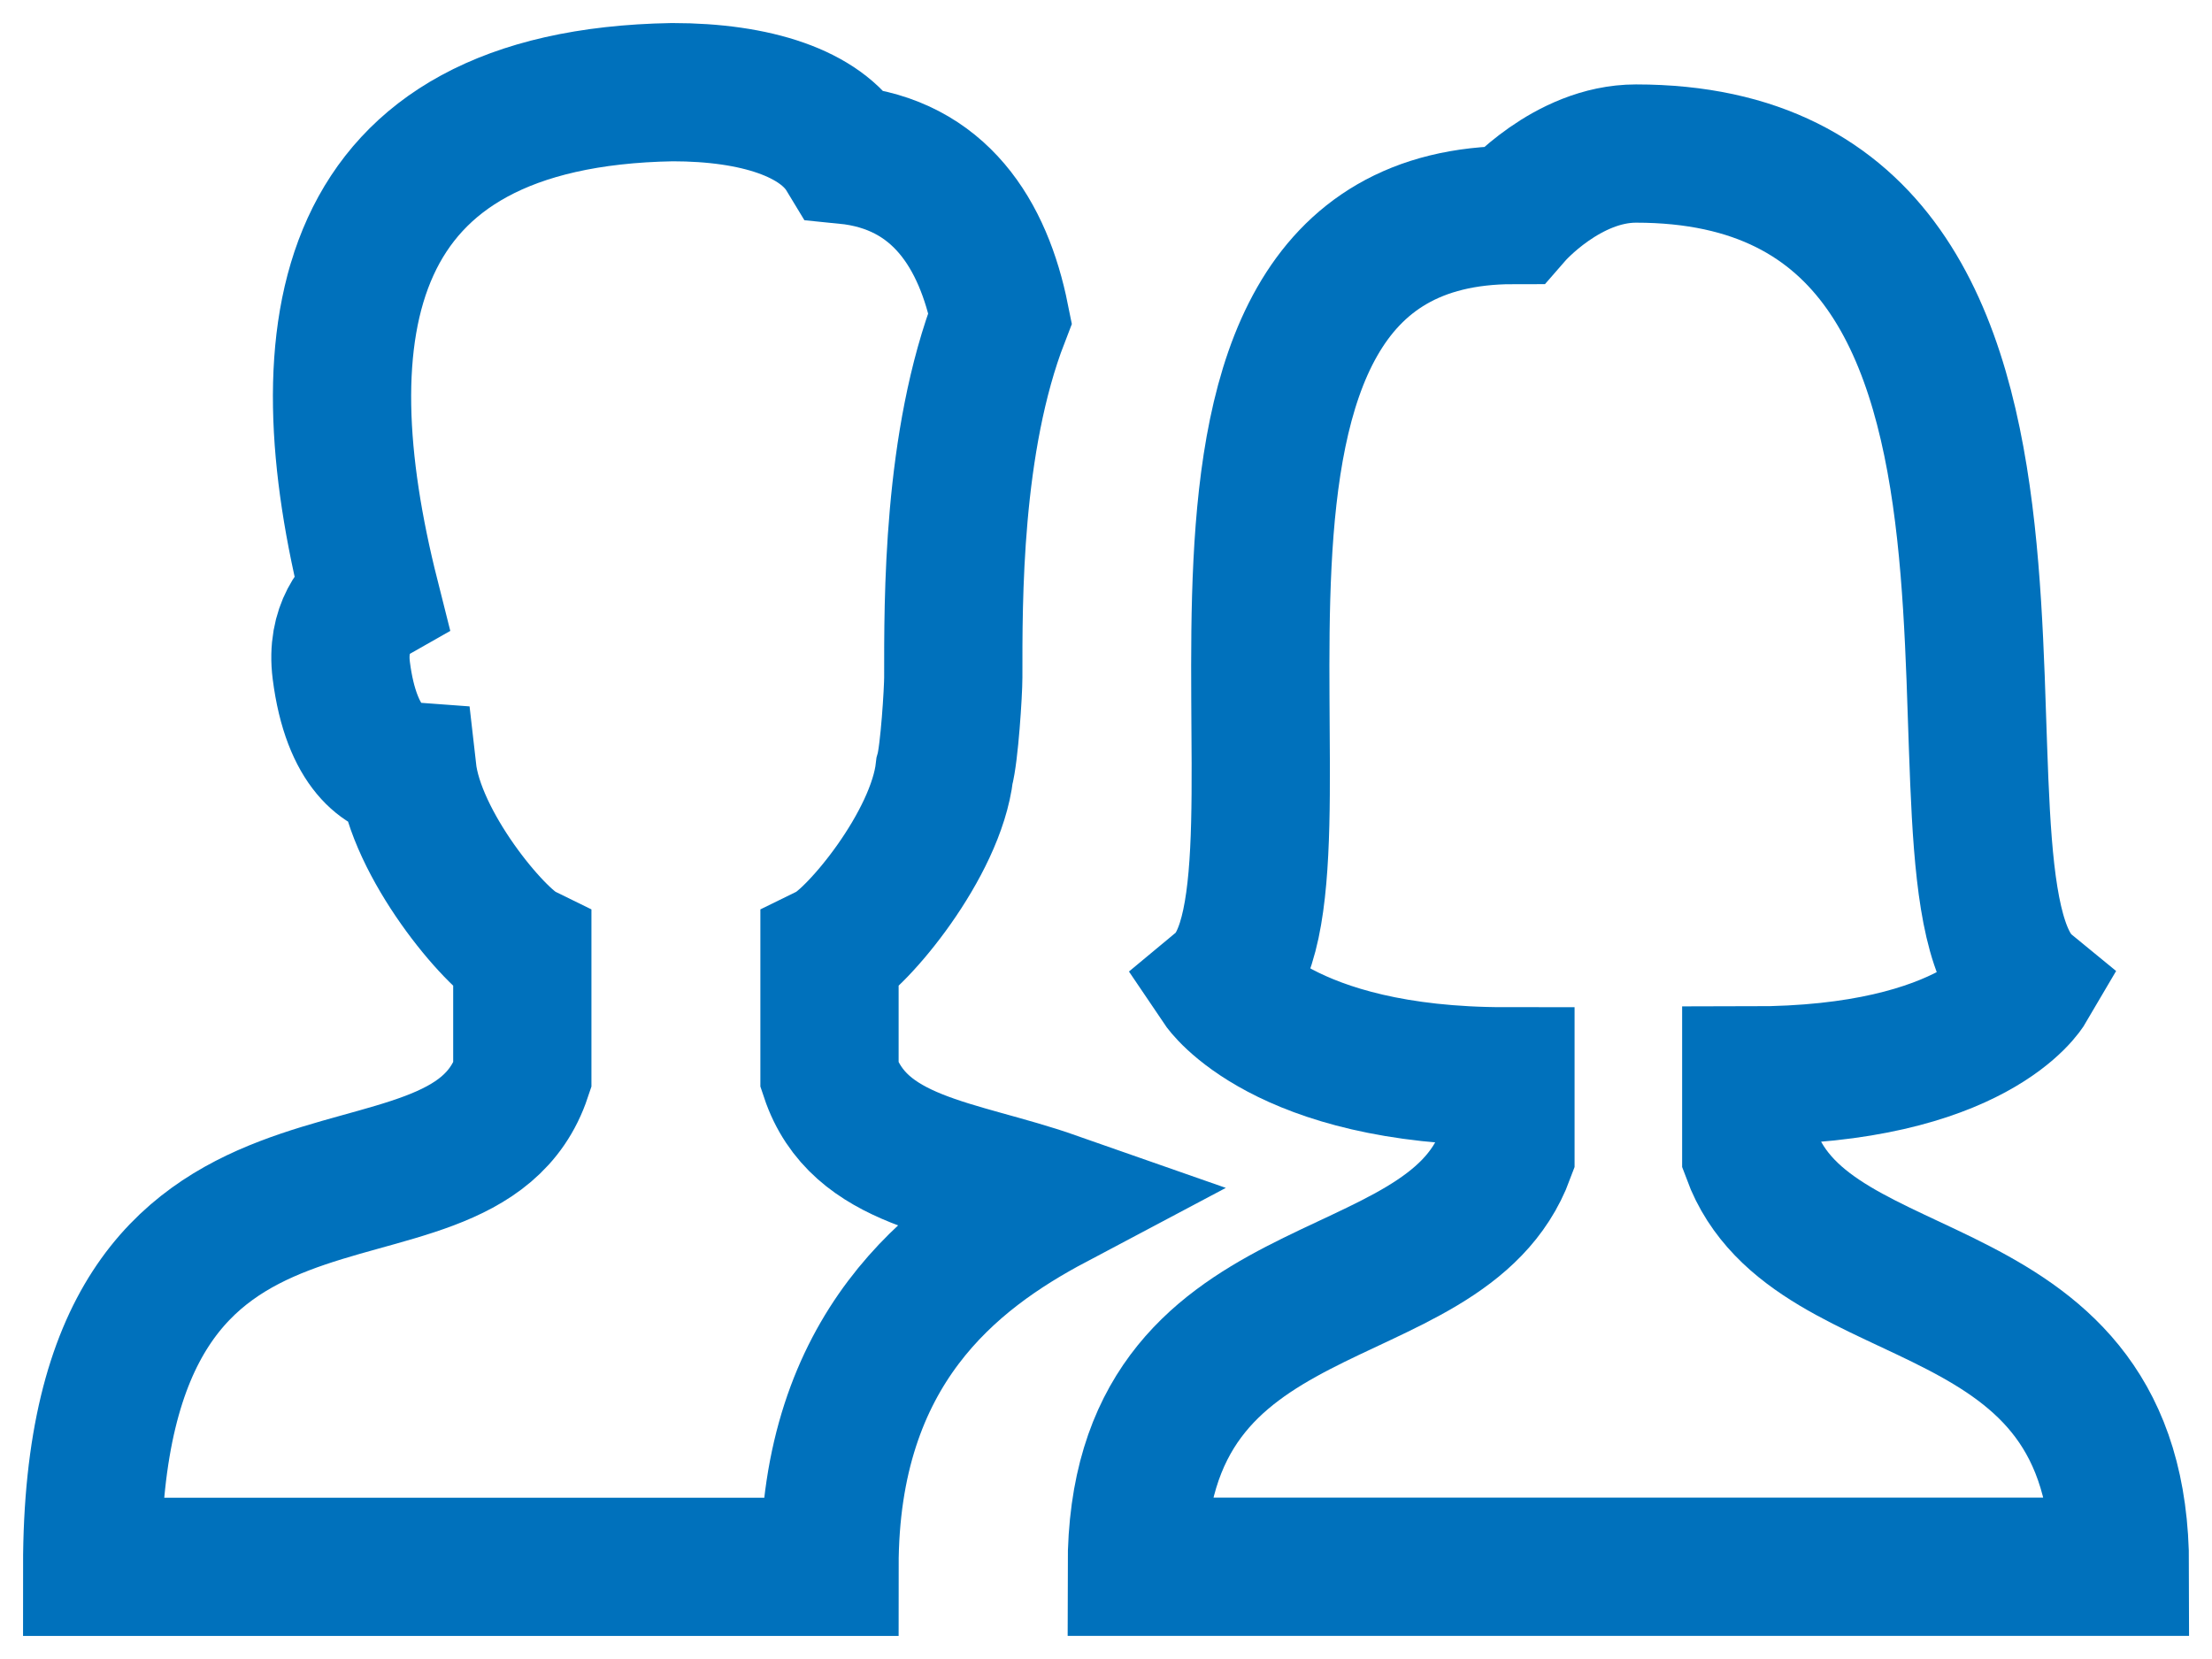 <svg width="24" height="18" viewBox="0 0 24 18" fill="none" xmlns="http://www.w3.org/2000/svg">
<path d="M11.433 13.029C10.394 12.665 9.318 12.621 9 11.667V10.333C9.3 10.185 10.157 9.163 10.248 8.365C10.301 8.177 10.343 7.502 10.343 7.35C10.343 6.517 10.33 4.796 10.851 3.449C10.669 2.543 10.194 1.781 9.175 1.68C8.902 1.229 8.203 1 7.295 1C3.661 1.063 3.289 3.582 4.019 6.476C3.877 6.557 3.644 6.816 3.703 7.275C3.812 8.13 4.183 8.347 4.419 8.365C4.509 9.163 5.367 10.185 5.667 10.333V11.667C5 13.667 1 11.667 1 17H9C9 14.635 10.327 13.615 11.433 13.029Z" stroke="#0071BC" stroke-width="1.5"/>
<path d="M12.334 16.999C12.334 13.666 15.667 14.333 16.334 12.528V11.678C13.92 11.678 13.25 10.684 13.25 10.684C14.511 9.635 12.126 2.333 16.421 2.333C16.421 2.333 17.001 1.666 17.75 1.666C23.001 1.666 20.631 9.595 21.989 10.709C21.989 10.709 21.427 11.669 19.001 11.669V12.528C19.667 14.333 23.001 13.666 23.001 16.999H12.334Z" stroke="#0071BC" stroke-width="1.5"/>
</svg>
